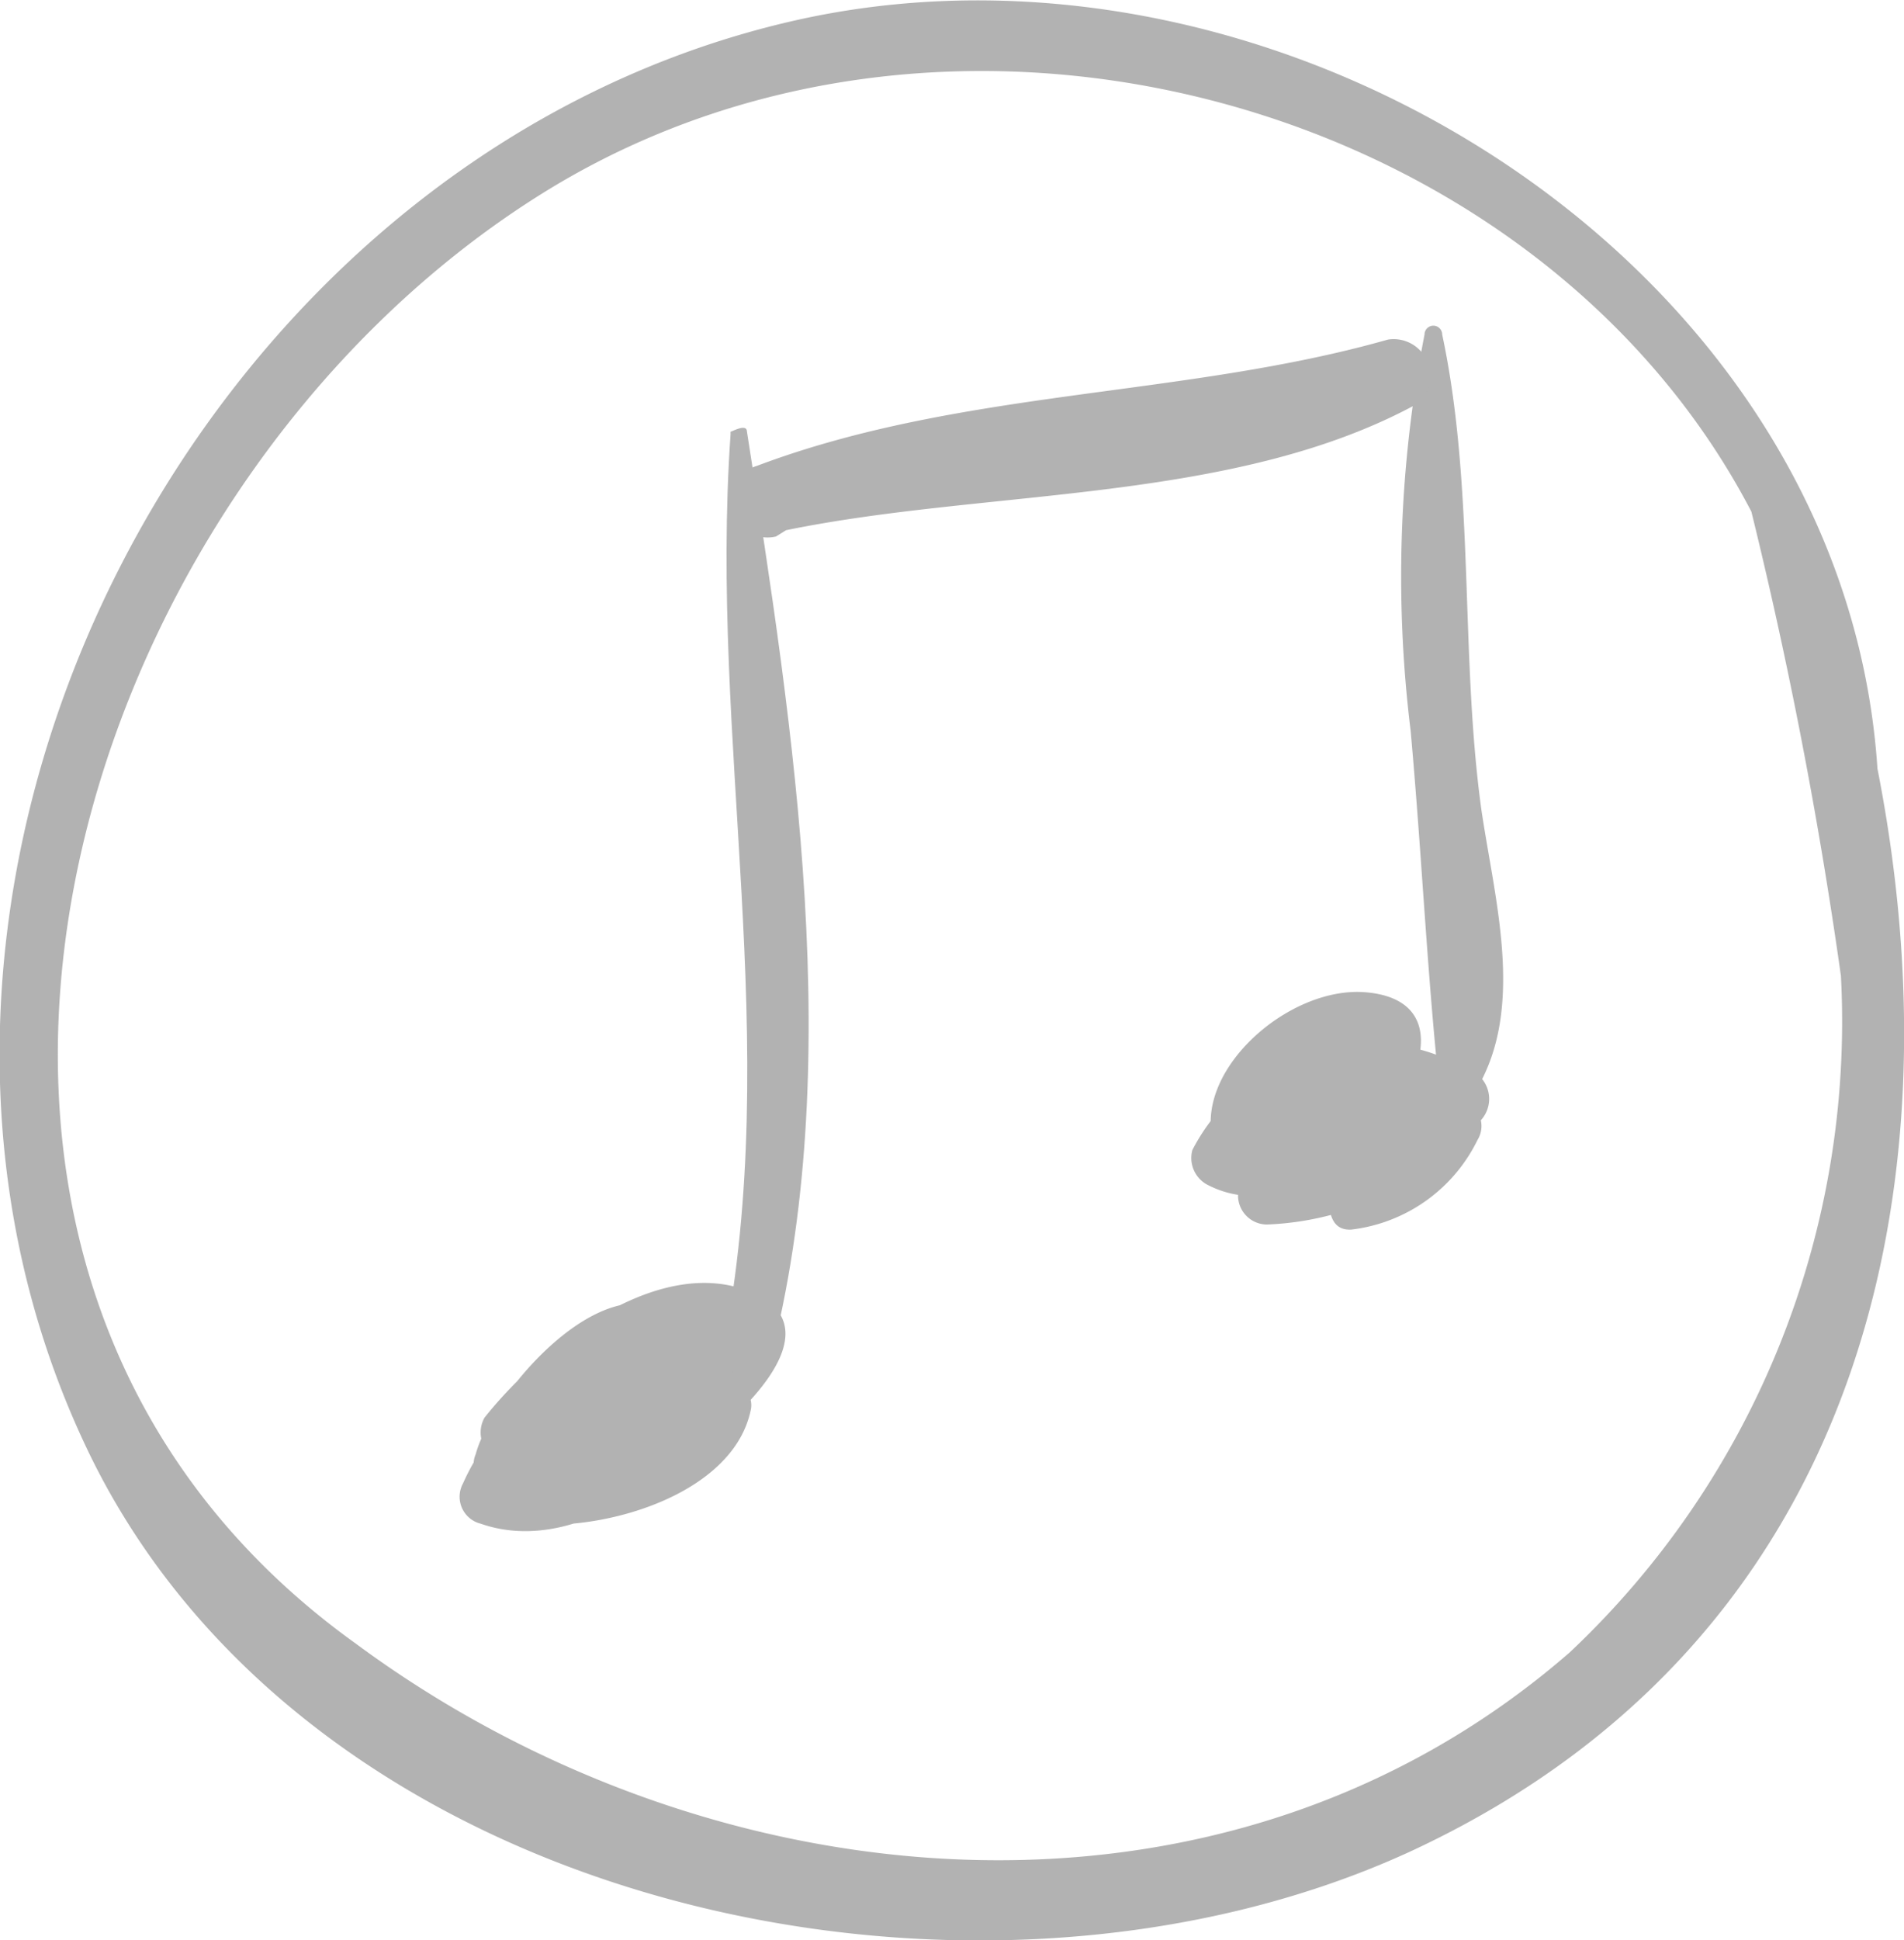 <svg xmlns="http://www.w3.org/2000/svg" viewBox="0 0 15.09 15.37">
  <defs>
    <style>
      .cls-1 {
        fill: #b2b2b2;
      }
    </style>
  </defs>
  <title>Ресурс 2itunes</title>
  <g id="Слой_2" data-name="Слой 2">
    <g id="Слой_161" data-name="Слой 161">
      <path class="cls-1" d="M14.89,6.61C15,2.34,10.32-.74,6.31.16,1.51,1.24-1.45,7.1.72,11.54c1.77,3.6,7,4.71,10.45,3.13,4.33-2,4.6-6.83,3.08-10.74-.08-.2-.43-.2-.4,0a37,37,0,0,1,.74,3.8,6.86,6.86,0,0,1-2.15,5.36c-2.76,2.4-6.82,2-9.62-.07C-1.32,10.05.49,3.86,4.35,1.5c4-2.44,10.06.1,10.18,5.11a.18.18,0,1,0,.36,0Z"/>
      <path class="cls-1" d="M4.83,11.42A1,1,0,0,0,5,11.15.15.15,0,0,0,4.83,11a.88.88,0,0,0-.79.91c0,.09.08.15.16.16.59.06,1.61-.23,1.75-.9a.18.18,0,0,0-.12-.21c-.63-.19-1.64.12-1.68.87a.17.17,0,0,0,.17.18,1.68,1.68,0,0,0,1.46-.88.2.2,0,0,0-.11-.29,1.65,1.65,0,0,0-2,.91.22.22,0,0,0,.14.32c.8.28,1.76-.49,2-1.22a.24.24,0,0,0-.06-.23,1.05,1.05,0,0,0-1.58.47.56.56,0,0,0,.32.69,1.2,1.2,0,0,0,.94-.25c.33-.21,1.26-1,.51-1.3s-1.68.47-2.1,1a.24.24,0,0,0,.15.35c.49.16,2-.23,1.49-1s-1.56.39-1.71.94a.2.2,0,0,0,.37.16c.14-.23.51-.88.81-.87s-.21.24-.29.26a1,1,0,0,1-.54,0l.14.35a2.41,2.41,0,0,1,.85-.7.87.87,0,0,1,.56-.14s.11-.11,0,0a1.31,1.31,0,0,1-.2.21c-.13.12-.54.47-.74.41s0-.26.13-.33a.56.56,0,0,1,.57,0l-.07-.23c-.17.5-.89,1.08-1.44.91l.15.28a1.24,1.24,0,0,1,1.53-.71l-.12-.28a1.26,1.26,0,0,1-1.13.73l.18.17c0-.5.85-.65,1.23-.53L5.61,11c-.1.51-1,.7-1.41.66l.17.17a.6.6,0,0,1,.5-.62l-.18-.14a.78.78,0,0,0,0,.3c0,.05.07.05.1,0Z"/>
      <path class="cls-1" d="M11.46,8.63c-.49-.25-.78.46-.93.8,0,.13,0,.32.18.31a1.28,1.28,0,0,0,1-.71.21.21,0,0,0-.07-.29,1.4,1.4,0,0,0-1.8.62.23.23,0,0,0,.2.34,2.34,2.34,0,0,0,1.7-.83.25.25,0,0,0,0-.33,1.57,1.57,0,0,0-2.29.57.24.24,0,0,0,.11.27c.52.28,1.1-.12,1.43-.52s.45-.95-.17-1-1.4.65-1.19,1.23c.28.77,1.27,0,1.49-.42A.24.24,0,0,0,11,8.36a1,1,0,0,0-.93.16c-.2.12-.07.47.16.39a.85.85,0,0,1,.64-.09l-.14-.35c-.07.13-.63.62-.6.41s.29-.33.4-.4.35-.1.31-.14-.09.08-.13.14a1.6,1.6,0,0,1-.25.27c-.16.14-.43.34-.64.22l.11.27a1.13,1.13,0,0,1,1.5-.37V8.54a1.9,1.9,0,0,1-1.37.7l.19.35c.25-.37.74-.73,1.19-.48l-.07-.29a.89.89,0,0,1-.65.51l.19.26c.09-.26.22-.75.54-.8a.09.09,0,0,0,0-.16Z"/>
      <path class="cls-1" d="M5.79,3.44c-.17,2.44.42,4.8-.06,7.25,0,.23.31.34.37.1.61-2.34.19-5-.18-7.37,0-.07-.12,0-.13,0Z"/>
      <path class="cls-1" d="M11.29,2.65a10,10,0,0,0-.11,3.14c.09,1,.13,1.92.23,2.85a.13.13,0,0,0,.24.07c.46-.66.2-1.55.09-2.3-.17-1.24-.05-2.54-.31-3.76a.07.07,0,0,0-.14,0Z"/>
      <path class="cls-1" d="M6.23,4.2c1.61-.33,3.55-.21,5-1A.29.29,0,0,0,11,2.69c-1.62.46-3.38.39-5,1a.29.29,0,0,0,.15.56Z"/>
    </g>
  </g>
</svg>
